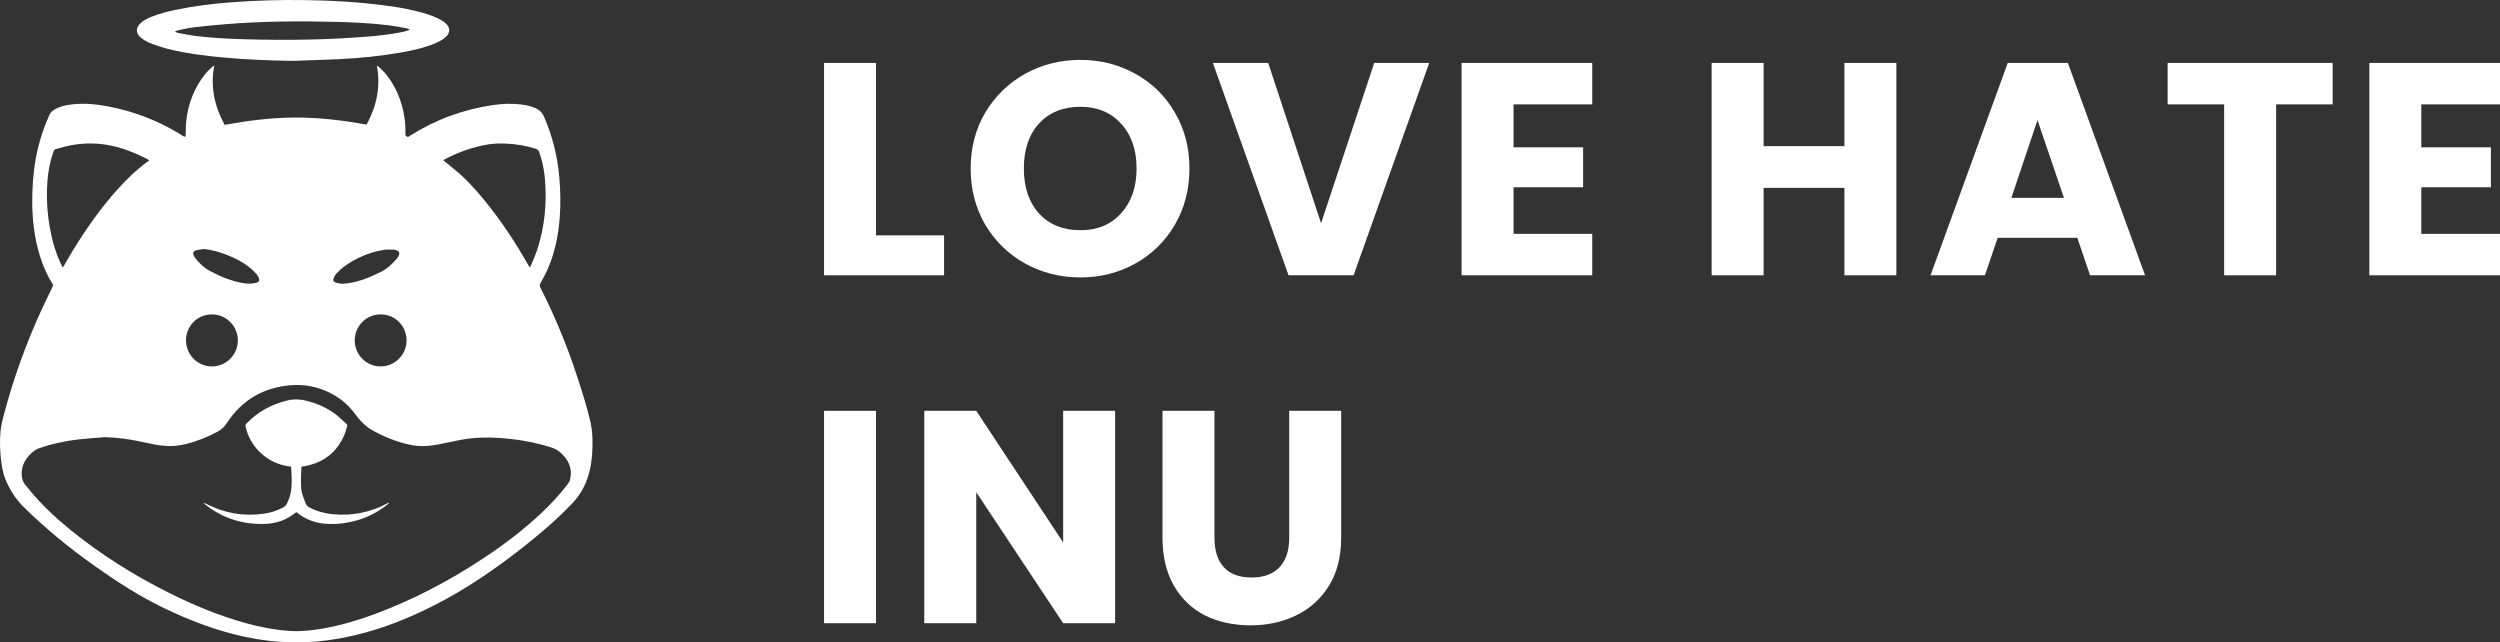 <svg width="144" height="37" viewBox="0 0 144 37" fill="none" xmlns="http://www.w3.org/2000/svg">
<rect x="0" y="0" width="144" height="37" fill="#333333" stroke="none"/>
<path d="M12.341 3.776C12.107 5.003 12.356 6.119 12.938 7.191C14.29 6.945 15.646 6.774 17.018 6.77C18.391 6.766 19.749 6.932 21.115 7.177C21.689 6.119 21.938 5.009 21.707 3.787C21.755 3.812 21.787 3.82 21.806 3.84C21.96 3.994 22.128 4.138 22.261 4.308C22.813 5.009 23.138 5.813 23.285 6.691C23.34 7.016 23.361 7.343 23.351 7.672C23.346 7.82 23.344 7.82 23.5 7.891C23.54 7.866 23.584 7.839 23.627 7.812C25.095 6.883 26.69 6.3 28.406 6.051C28.937 5.974 29.472 5.951 30.007 6.015C30.3 6.05 30.585 6.112 30.856 6.235C31.077 6.335 31.232 6.487 31.332 6.716C31.819 7.833 32.112 8.998 32.217 10.211C32.284 10.985 32.299 11.76 32.24 12.534C32.163 13.546 31.967 14.531 31.563 15.466C31.436 15.757 31.28 16.037 31.127 16.315C31.081 16.4 31.072 16.46 31.117 16.549C31.84 17.975 32.466 19.442 32.996 20.951C33.23 21.614 33.44 22.286 33.648 22.958C33.763 23.325 33.853 23.699 33.954 24.07C34.061 24.467 34.117 24.87 34.126 25.281C34.139 25.873 34.108 26.462 33.982 27.04C33.822 27.779 33.489 28.438 32.968 28.988C32.252 29.744 31.473 30.432 30.666 31.088C29.087 32.37 27.436 33.554 25.65 34.529C23.736 35.574 21.725 36.379 19.567 36.772C17.74 37.105 15.92 37.071 14.105 36.681C12.46 36.328 10.903 35.732 9.391 34.999C7.99 34.321 6.691 33.477 5.425 32.58C3.987 31.56 2.625 30.448 1.368 29.208C0.909 28.755 0.576 28.23 0.327 27.642C0.17 27.274 0.107 26.885 0.06 26.494C-0.002 25.968 -0.019 25.441 0.024 24.913C0.054 24.541 0.144 24.182 0.24 23.824C0.782 21.784 1.497 19.806 2.373 17.888C2.583 17.431 2.805 16.979 3.025 16.526C3.058 16.459 3.062 16.41 3.02 16.343C2.519 15.538 2.226 14.653 2.048 13.726C1.88 12.848 1.836 11.962 1.865 11.07C1.892 10.212 1.986 9.363 2.189 8.528C2.345 7.884 2.559 7.261 2.829 6.655C2.902 6.489 3.017 6.372 3.171 6.288C3.472 6.124 3.799 6.052 4.135 6.013C4.848 5.932 5.556 5.999 6.255 6.135C7.687 6.413 9.033 6.919 10.285 7.673C10.378 7.729 10.469 7.792 10.562 7.847C10.592 7.864 10.63 7.868 10.664 7.878C10.675 7.84 10.695 7.802 10.697 7.763C10.706 7.517 10.697 7.268 10.721 7.023C10.826 5.99 11.183 5.056 11.834 4.245C11.952 4.098 12.1 3.975 12.235 3.843C12.257 3.821 12.288 3.81 12.341 3.776ZM6.031 25.182C5.526 25.224 5.02 25.253 4.517 25.311C3.748 25.4 2.994 25.561 2.261 25.817C2.185 25.843 2.107 25.872 2.042 25.917C1.79 26.092 1.579 26.309 1.427 26.579C1.291 26.822 1.233 27.083 1.252 27.361C1.268 27.579 1.32 27.782 1.475 27.948C1.565 28.045 1.641 28.156 1.726 28.258C2.424 29.098 3.217 29.84 4.062 30.526C5.805 31.94 7.694 33.125 9.697 34.129C11.119 34.842 12.582 35.452 14.117 35.881C14.972 36.12 15.84 36.291 16.728 36.343C17.375 36.381 18.015 36.307 18.65 36.194C19.661 36.014 20.64 35.722 21.602 35.365C23.815 34.542 25.891 33.448 27.86 32.145C29.049 31.359 30.182 30.5 31.219 29.517C31.757 29.007 32.262 28.465 32.71 27.872C32.757 27.808 32.804 27.737 32.824 27.662C32.931 27.268 32.89 26.889 32.678 26.535C32.549 26.32 32.383 26.138 32.184 25.988C32.094 25.921 31.993 25.863 31.889 25.824C31.675 25.747 31.458 25.681 31.238 25.622C30.439 25.407 29.626 25.284 28.801 25.227C28.042 25.176 27.285 25.196 26.535 25.337C26.093 25.421 25.654 25.521 25.212 25.605C24.697 25.703 24.179 25.735 23.66 25.628C22.834 25.46 22.069 25.138 21.339 24.723C21.277 24.688 21.222 24.642 21.165 24.599C20.89 24.391 20.666 24.135 20.463 23.857C20.091 23.346 19.622 22.944 19.059 22.655C18.329 22.279 17.551 22.121 16.735 22.19C15.168 22.323 13.936 23.039 13.069 24.364C12.926 24.583 12.748 24.75 12.523 24.87C11.939 25.181 11.329 25.427 10.686 25.582C10.31 25.672 9.932 25.713 9.544 25.686C9.098 25.655 8.663 25.561 8.229 25.464C7.505 25.301 6.775 25.198 6.031 25.182ZM3.614 15.406C3.643 15.362 3.662 15.336 3.679 15.308C3.845 15.025 4.008 14.741 4.178 14.461C4.94 13.209 5.78 12.013 6.759 10.92C7.3 10.318 7.877 9.755 8.537 9.285C8.555 9.272 8.571 9.255 8.598 9.23C8.548 9.201 8.51 9.175 8.469 9.155C8.303 9.073 8.139 8.989 7.971 8.913C7.305 8.615 6.616 8.391 5.891 8.305C5.034 8.203 4.189 8.291 3.363 8.547C3.084 8.633 3.141 8.574 3.039 8.866C2.81 9.529 2.729 10.217 2.706 10.914C2.682 11.662 2.742 12.406 2.875 13.143C3.007 13.871 3.21 14.578 3.529 15.247C3.553 15.297 3.581 15.344 3.614 15.406ZM25.534 9.23C25.57 9.261 25.598 9.284 25.627 9.307C25.933 9.562 26.248 9.805 26.543 10.072C27.032 10.516 27.47 11.011 27.889 11.521C28.848 12.686 29.673 13.943 30.422 15.252C30.45 15.3 30.479 15.347 30.517 15.409C30.549 15.348 30.575 15.309 30.593 15.266C30.715 14.962 30.855 14.664 30.954 14.352C31.381 13.013 31.513 11.639 31.381 10.24C31.334 9.737 31.233 9.244 31.061 8.767C31.024 8.665 30.969 8.606 30.863 8.571C30.31 8.39 29.741 8.298 29.161 8.272C28.82 8.257 28.479 8.261 28.141 8.315C27.258 8.455 26.428 8.751 25.638 9.166C25.605 9.183 25.575 9.204 25.534 9.229L25.534 9.23ZM12.229 18.109C11.281 18.101 10.717 18.874 10.713 19.578C10.707 20.416 11.36 21.096 12.189 21.107C13.013 21.118 13.698 20.442 13.701 19.613C13.704 18.793 13.042 18.116 12.229 18.109ZM20.432 19.601C20.429 20.427 21.095 21.102 21.916 21.106C22.736 21.11 23.412 20.442 23.419 19.617C23.427 18.857 22.84 18.114 21.927 18.109C21.106 18.104 20.436 18.772 20.433 19.6L20.432 19.601ZM19.667 16.345C20.006 16.334 20.275 16.286 20.542 16.217C21.023 16.095 21.468 15.885 21.914 15.673C22.294 15.493 22.592 15.21 22.862 14.893C22.913 14.833 22.951 14.758 22.981 14.684C23.029 14.563 22.995 14.484 22.874 14.432C22.81 14.404 22.738 14.378 22.671 14.378C22.482 14.375 22.29 14.365 22.105 14.394C21.287 14.525 20.542 14.844 19.866 15.32C19.697 15.44 19.546 15.587 19.398 15.734C19.327 15.806 19.271 15.901 19.228 15.995C19.161 16.139 19.203 16.236 19.353 16.283C19.474 16.32 19.602 16.333 19.667 16.345ZM11.719 14.343C11.571 14.369 11.419 14.382 11.276 14.425C11.132 14.469 11.097 14.566 11.156 14.707C11.184 14.772 11.22 14.836 11.265 14.89C11.492 15.167 11.746 15.421 12.062 15.59C12.521 15.836 12.995 16.055 13.5 16.194C13.797 16.276 14.098 16.343 14.408 16.339C14.534 16.337 14.663 16.317 14.784 16.28C14.927 16.237 14.964 16.14 14.905 16C14.872 15.922 14.83 15.843 14.773 15.783C14.647 15.649 14.517 15.515 14.373 15.401C13.995 15.101 13.569 14.881 13.124 14.703C12.673 14.523 12.211 14.386 11.719 14.343Z" fill="white"/>
<path d="M16.865 3.506C15.537 3.485 14.213 3.435 12.891 3.314C11.796 3.213 10.705 3.08 9.638 2.807C9.308 2.722 8.984 2.613 8.667 2.491C8.484 2.42 8.307 2.318 8.151 2.199C7.792 1.925 7.797 1.574 8.148 1.288C8.322 1.146 8.523 1.05 8.729 0.966C9.169 0.788 9.628 0.671 10.092 0.573C11.113 0.357 12.146 0.228 13.186 0.143C14.679 0.022 16.175 -0.017 17.673 0.007C19.199 0.031 20.721 0.12 22.235 0.323C22.648 0.379 23.061 0.438 23.468 0.526C23.967 0.635 24.468 0.745 24.944 0.937C25.119 1.008 25.291 1.09 25.455 1.182C25.552 1.236 25.643 1.311 25.72 1.392C25.927 1.611 25.929 1.871 25.72 2.086C25.625 2.183 25.513 2.269 25.395 2.334C25.217 2.431 25.031 2.516 24.84 2.586C24.256 2.802 23.649 2.928 23.037 3.034C21.887 3.233 20.728 3.349 19.563 3.406C18.664 3.449 17.764 3.474 16.865 3.506ZM23.581 1.719L23.587 1.686C23.516 1.664 23.448 1.634 23.376 1.621C23.045 1.562 22.714 1.495 22.382 1.455C21.379 1.334 20.371 1.285 19.363 1.26C17.235 1.208 15.109 1.218 12.986 1.394C12.382 1.444 11.779 1.501 11.177 1.572C10.872 1.608 10.572 1.68 10.27 1.74C10.209 1.752 10.152 1.783 10.094 1.805L10.096 1.836C10.161 1.859 10.225 1.89 10.292 1.902C10.613 1.962 10.933 2.029 11.256 2.07C12.226 2.191 13.201 2.236 14.176 2.263C16.545 2.329 18.913 2.298 21.277 2.099C21.862 2.051 22.446 1.985 23.023 1.873C23.213 1.836 23.404 1.8 23.581 1.719Z" fill="white"/>
<path d="M17.365 26.879C17.356 27.085 17.339 27.286 17.338 27.488C17.336 27.803 17.318 28.122 17.403 28.431C17.457 28.625 17.536 28.813 17.608 29.002C17.648 29.108 17.728 29.178 17.829 29.231C18.245 29.451 18.692 29.572 19.158 29.618C20.283 29.728 21.345 29.516 22.34 28.977C22.356 28.969 22.374 28.961 22.406 28.946C22.39 29.017 22.338 29.043 22.298 29.075C21.77 29.497 21.179 29.799 20.528 29.982C20.02 30.125 19.499 30.196 18.97 30.181C18.283 30.163 17.654 29.974 17.116 29.53C17.105 29.521 17.092 29.514 17.074 29.503C17.052 29.515 17.026 29.525 17.006 29.542C16.499 29.956 15.907 30.155 15.261 30.176C14.016 30.217 12.884 29.879 11.891 29.116C11.85 29.084 11.81 29.05 11.771 29.016C11.761 29.007 11.755 28.993 11.733 28.956C11.793 28.983 11.83 28.997 11.865 29.015C12.915 29.558 14.024 29.758 15.197 29.589C15.589 29.532 15.962 29.416 16.313 29.228C16.409 29.177 16.477 29.107 16.526 29.01C16.668 28.724 16.759 28.424 16.785 28.104C16.818 27.699 16.797 27.295 16.766 26.879C16.694 26.867 16.625 26.856 16.556 26.846C15.38 26.666 14.389 25.73 14.147 24.572C14.131 24.497 14.147 24.451 14.198 24.396C14.847 23.715 15.638 23.29 16.549 23.068C16.918 22.978 17.28 22.989 17.645 23.081C18.244 23.234 18.803 23.475 19.301 23.839C19.532 24.008 19.732 24.22 19.949 24.41C20.001 24.455 20.005 24.505 19.989 24.562C19.948 24.703 19.919 24.848 19.863 24.982C19.436 26.028 18.661 26.649 17.545 26.85C17.49 26.86 17.435 26.868 17.365 26.879Z" fill="white"/>
<path d="M50.458 13.557H54.379V15.857H47.465V3.625H50.458V13.557Z" fill="white"/>
<path d="M62.229 15.979C61.074 15.979 60.012 15.712 59.044 15.178C58.087 14.643 57.323 13.9 56.751 12.947C56.191 11.983 55.911 10.903 55.911 9.706C55.911 8.51 56.191 7.435 56.751 6.482C57.323 5.53 58.087 4.786 59.044 4.252C60.012 3.718 61.074 3.45 62.229 3.45C63.384 3.45 64.44 3.718 65.397 4.252C66.365 4.786 67.124 5.53 67.672 6.482C68.232 7.435 68.512 8.51 68.512 9.706C68.512 10.903 68.232 11.983 67.672 12.947C67.112 13.9 66.354 14.643 65.397 15.178C64.44 15.712 63.384 15.979 62.229 15.979ZM62.229 13.261C63.209 13.261 63.991 12.936 64.575 12.285C65.169 11.634 65.467 10.775 65.467 9.706C65.467 8.626 65.169 7.766 64.575 7.127C63.991 6.477 63.209 6.151 62.229 6.151C61.237 6.151 60.444 6.471 59.849 7.11C59.266 7.749 58.974 8.614 58.974 9.706C58.974 10.787 59.266 11.652 59.849 12.303C60.444 12.941 61.237 13.261 62.229 13.261Z" fill="white"/>
<path d="M82.324 3.625L77.966 15.857H74.22L69.862 3.625H73.048L76.093 12.86L79.156 3.625H82.324Z" fill="white"/>
<path d="M87.18 6.012V8.486H91.188V10.787H87.18V13.47H91.713V15.857H84.187V3.625H91.713V6.012H87.18Z" fill="white"/>
<path d="M109.231 3.625V15.857H106.238V10.821H101.583V15.857H98.59V3.625H101.583V8.417H106.238V3.625H109.231Z" fill="white"/>
<path d="M119.653 13.697H115.067L114.332 15.857H111.199L115.645 3.625H119.11L123.556 15.857H120.388L119.653 13.697ZM118.883 11.396L117.36 6.918L115.855 11.396H118.883Z" fill="white"/>
<path d="M134.36 3.625V6.012H131.104V15.857H128.111V6.012H124.856V3.625H134.36Z" fill="white"/>
<path d="M139.467 6.012V8.486H143.475V10.787H139.467V13.47H144V15.857H136.474V3.625H144V6.012H139.467Z" fill="white"/>
<path d="M50.458 23.664V35.897H47.465V23.664H50.458Z" fill="white"/>
<path d="M64.231 35.897H61.238L56.232 28.351V35.897H53.239V23.664H56.232L61.238 31.244V23.664H64.231V35.897Z" fill="white"/>
<path d="M69.953 23.664V30.983C69.953 31.715 70.134 32.278 70.496 32.673C70.857 33.068 71.388 33.265 72.088 33.265C72.788 33.265 73.325 33.068 73.698 32.673C74.072 32.278 74.258 31.715 74.258 30.983V23.664H77.251V30.965C77.251 32.057 77.018 32.981 76.551 33.736C76.085 34.491 75.454 35.06 74.661 35.444C73.879 35.827 73.004 36.019 72.036 36.019C71.067 36.019 70.198 35.833 69.428 35.461C68.67 35.078 68.069 34.508 67.625 33.753C67.182 32.986 66.96 32.057 66.96 30.965V23.664H69.953Z" fill="white"/>
</svg>
